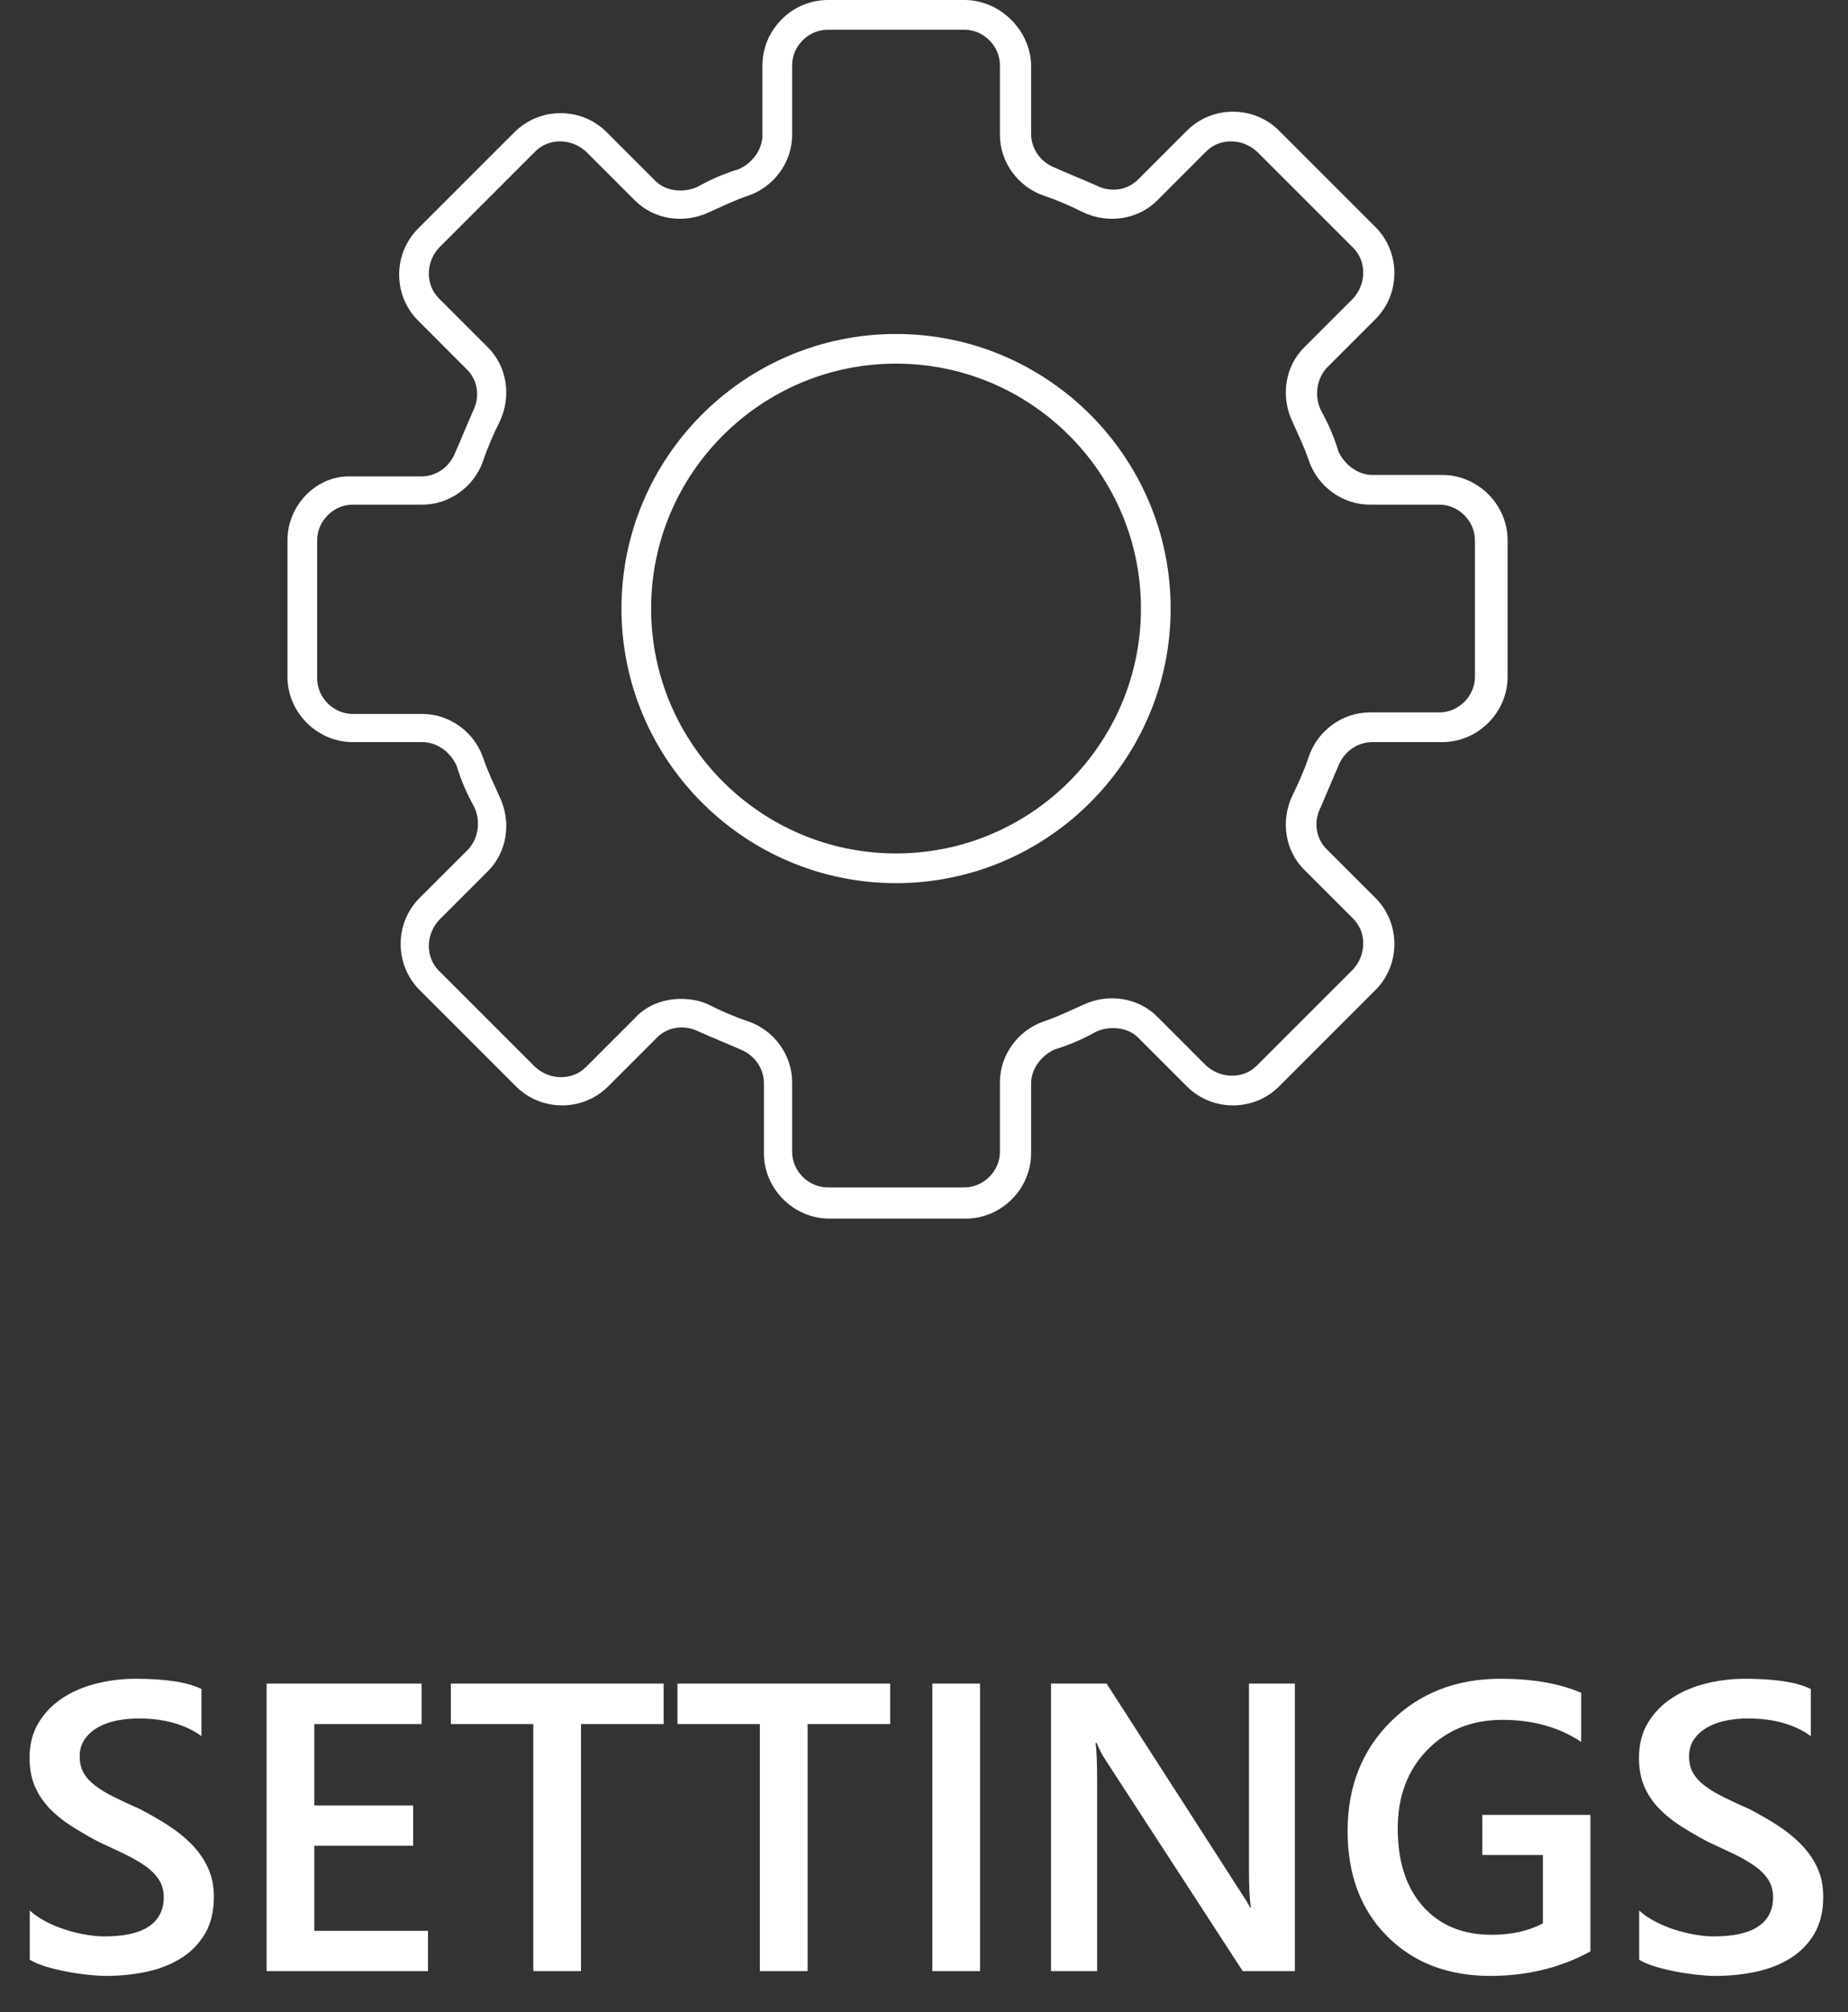 <?xml version="1.0" encoding="UTF-8" standalone="no"?>
<svg width="45px" height="49px" viewBox="0 0 45 49" version="1.1" xmlns="http://www.w3.org/2000/svg" xmlns:xlink="http://www.w3.org/1999/xlink">
    <rect x="0" y="0" width="45" height="49" fill="#333333" stroke="none"/>
    <!-- Generator: Sketch 47.1 (45422) - http://www.bohemiancoding.com/sketch -->
    <title>tab-settings-selected</title>
    <desc>Created with Sketch.</desc>
    <defs></defs>
    <g id="Page-1" stroke="none" stroke-width="1" fill="none" fill-rule="evenodd">
        <g id="tab-settings-selected" fill="#FFFFFF">
            <g id="noun_1152314_cc-copy" transform="translate(7, 0)" fill-rule="nonzero">
                <g id="Group">
                    <path d="M1.59,18.072 L3.289,18.072 C3.651,18.072 3.976,18.325 4.12,18.651 C4.229,19.012 4.373,19.337 4.554,19.663 C4.699,19.988 4.663,20.386 4.41,20.675 L3.217,21.867 C2.602,22.482 2.602,23.494 3.217,24.108 L5.566,26.458 C6.181,27.072 7.193,27.072 7.807,26.458 L9,25.265 C9.253,25.012 9.651,24.94 10.012,25.12 C10.337,25.265 10.699,25.41 11.024,25.554 C11.386,25.699 11.602,26.024 11.602,26.386 L11.602,28.084 C11.602,28.952 12.325,29.675 13.193,29.675 L16.518,29.675 C17.386,29.675 18.108,28.952 18.108,28.084 L18.108,26.386 C18.108,26.024 18.361,25.699 18.687,25.554 C19.048,25.446 19.373,25.301 19.699,25.12 C20.024,24.976 20.458,25.012 20.711,25.265 L21.904,26.458 C22.518,27.072 23.53,27.072 24.145,26.458 L26.494,24.108 C27.108,23.494 27.108,22.482 26.494,21.867 L25.301,20.675 C25.048,20.422 24.976,20.024 25.157,19.663 C25.301,19.337 25.446,18.976 25.59,18.651 C25.735,18.289 26.06,18.072 26.422,18.072 L28.12,18.072 C28.988,18.072 29.711,17.349 29.711,16.482 L29.711,13.157 C29.711,12.289 28.988,11.566 28.12,11.566 L26.422,11.566 C26.06,11.566 25.735,11.313 25.59,10.988 C25.482,10.627 25.337,10.301 25.157,9.976 C25.012,9.651 25.048,9.253 25.301,8.964 L26.494,7.771 C27.108,7.157 27.108,6.145 26.494,5.53 L24.145,3.181 C23.53,2.566 22.518,2.566 21.904,3.181 L20.711,4.373 C20.458,4.627 20.06,4.699 19.699,4.518 C19.373,4.373 19.012,4.229 18.687,4.084 C18.325,3.94 18.108,3.614 18.108,3.253 L18.108,1.554 C18.072,0.723 17.349,0 16.482,0 L13.157,0 C12.289,0 11.566,0.723 11.566,1.59 L11.566,3.289 C11.566,3.651 11.313,3.976 10.988,4.12 C10.627,4.229 10.301,4.373 9.976,4.554 C9.651,4.699 9.217,4.663 8.964,4.41 L7.771,3.217 C7.157,2.602 6.145,2.602 5.53,3.217 L3.181,5.566 C2.566,6.181 2.566,7.193 3.181,7.807 L4.373,9 C4.627,9.253 4.699,9.651 4.518,10.012 C4.373,10.337 4.229,10.699 4.084,11.024 C3.94,11.386 3.614,11.602 3.253,11.602 L1.554,11.602 C0.723,11.566 0,12.289 0,13.157 L0,16.482 C0,17.349 0.723,18.072 1.59,18.072 Z M0.723,13.157 C0.723,12.687 1.12,12.289 1.59,12.289 L3.289,12.289 C3.94,12.289 4.554,11.855 4.771,11.205 C4.88,10.88 5.024,10.554 5.169,10.265 C5.458,9.651 5.349,8.928 4.88,8.458 L3.687,7.265 C3.361,6.94 3.361,6.398 3.687,6.036 L6.036,3.687 C6.361,3.361 6.904,3.361 7.265,3.687 L8.458,4.88 C8.928,5.349 9.651,5.458 10.265,5.169 C10.59,5.024 10.88,4.88 11.205,4.771 C11.855,4.554 12.289,3.94 12.289,3.289 L12.289,1.59 C12.289,1.12 12.687,0.723 13.157,0.723 L16.482,0.723 C16.952,0.723 17.349,1.12 17.349,1.59 L17.349,3.289 C17.349,3.94 17.783,4.554 18.434,4.771 C18.759,4.88 19.084,5.024 19.373,5.169 C19.988,5.458 20.711,5.349 21.181,4.88 L22.373,3.687 C22.699,3.361 23.241,3.361 23.602,3.687 L25.952,6.036 C26.277,6.361 26.277,6.904 25.952,7.265 L24.759,8.458 C24.289,8.928 24.181,9.651 24.47,10.265 C24.614,10.59 24.759,10.88 24.867,11.205 C25.084,11.855 25.699,12.289 26.349,12.289 L28.048,12.289 C28.518,12.289 28.916,12.687 28.916,13.157 L28.916,16.482 C28.916,16.952 28.518,17.349 28.048,17.349 L26.349,17.349 C25.699,17.349 25.084,17.783 24.867,18.434 C24.759,18.759 24.614,19.084 24.47,19.373 C24.181,19.988 24.289,20.711 24.759,21.181 L25.952,22.373 C26.277,22.699 26.277,23.241 25.952,23.602 L23.602,25.952 C23.277,26.277 22.735,26.277 22.373,25.952 L21.181,24.759 C20.711,24.289 19.988,24.181 19.373,24.47 C19.048,24.614 18.759,24.759 18.434,24.867 C17.783,25.084 17.349,25.699 17.349,26.349 L17.349,28.048 C17.349,28.518 16.952,28.916 16.482,28.916 L13.157,28.916 C12.687,28.916 12.289,28.518 12.289,28.048 L12.289,26.349 C12.289,25.699 11.855,25.084 11.205,24.867 C10.88,24.759 10.554,24.614 10.265,24.47 C10.048,24.361 9.795,24.325 9.578,24.325 C9.181,24.325 8.747,24.47 8.458,24.795 L7.265,25.988 C6.94,26.313 6.398,26.313 6.036,25.988 L3.687,23.639 C3.361,23.313 3.361,22.771 3.687,22.41 L4.88,21.217 C5.349,20.747 5.458,20.024 5.169,19.41 C5.024,19.084 4.88,18.795 4.771,18.47 C4.554,17.819 3.94,17.386 3.289,17.386 L1.59,17.386 C1.12,17.386 0.723,16.988 0.723,16.518 L0.723,13.157 Z" id="Shape"></path>
                    <path d="M14.819,21.506 C18.506,21.506 21.506,18.506 21.506,14.819 C21.506,11.133 18.506,8.133 14.819,8.133 C11.133,8.133 8.133,11.133 8.133,14.819 C8.133,18.506 11.133,21.506 14.819,21.506 Z M14.819,8.855 C18.108,8.855 20.783,11.53 20.783,14.819 C20.783,18.108 18.108,20.783 14.819,20.783 C11.53,20.783 8.855,18.108 8.855,14.819 C8.855,11.53 11.53,8.855 14.819,8.855 Z" id="Shape"></path>
                </g>
            </g>
            <g id="SETTINGS" transform="translate(0, 37)">
                <path d="M0.725,10.722 L0.725,9.525 C0.833,9.623 0.96,9.711 1.108,9.789 C1.257,9.867 1.414,9.933 1.58,9.987 C1.746,10.041 1.912,10.082 2.078,10.111 C2.244,10.141 2.397,10.155 2.537,10.155 C3.025,10.155 3.389,10.074 3.628,9.911 C3.867,9.748 3.987,9.512 3.987,9.203 C3.987,9.037 3.947,8.893 3.867,8.771 C3.787,8.649 3.676,8.537 3.533,8.437 C3.389,8.336 3.221,8.239 3.027,8.146 C2.834,8.053 2.626,7.956 2.405,7.855 C2.167,7.729 1.946,7.6 1.741,7.47 C1.536,7.34 1.357,7.195 1.206,7.038 C1.055,6.88 0.936,6.701 0.85,6.503 C0.763,6.304 0.72,6.072 0.72,5.805 C0.72,5.476 0.794,5.19 0.942,4.948 C1.09,4.705 1.286,4.505 1.528,4.347 C1.771,4.189 2.047,4.072 2.356,3.996 C2.665,3.919 2.981,3.881 3.303,3.881 C4.036,3.881 4.569,3.964 4.905,4.13 L4.905,5.277 C4.508,4.991 3.997,4.848 3.372,4.848 C3.199,4.848 3.027,4.864 2.856,4.896 C2.686,4.929 2.533,4.983 2.397,5.058 C2.262,5.132 2.153,5.229 2.068,5.346 C1.983,5.463 1.941,5.604 1.941,5.771 C1.941,5.927 1.973,6.062 2.039,6.176 C2.104,6.29 2.199,6.394 2.324,6.488 C2.45,6.583 2.603,6.675 2.783,6.764 C2.964,6.854 3.173,6.951 3.411,7.055 C3.655,7.182 3.885,7.315 4.102,7.455 C4.318,7.595 4.508,7.75 4.673,7.919 C4.837,8.088 4.967,8.276 5.063,8.483 C5.16,8.69 5.208,8.925 5.208,9.188 C5.208,9.543 5.136,9.843 4.993,10.087 C4.849,10.331 4.657,10.53 4.414,10.683 C4.172,10.836 3.892,10.946 3.577,11.015 C3.261,11.083 2.927,11.117 2.576,11.117 C2.458,11.117 2.314,11.108 2.144,11.09 C1.973,11.072 1.798,11.046 1.619,11.012 C1.44,10.978 1.27,10.937 1.111,10.888 C0.951,10.839 0.823,10.784 0.725,10.722 Z M10.422,11 L6.492,11 L6.492,3.998 L10.266,3.998 L10.266,4.984 L7.654,4.984 L7.654,6.967 L10.061,6.967 L10.061,7.948 L7.654,7.948 L7.654,10.019 L10.422,10.019 L10.422,11 Z M16.16,4.984 L14.148,4.984 L14.148,11 L12.986,11 L12.986,4.984 L10.979,4.984 L10.979,3.998 L16.16,3.998 L16.16,4.984 Z M21.677,4.984 L19.666,4.984 L19.666,11 L18.503,11 L18.503,4.984 L16.497,4.984 L16.497,3.998 L21.677,3.998 L21.677,4.984 Z M23.865,3.998 L23.865,11 L22.703,11 L22.703,3.998 L23.865,3.998 Z M31.531,11 L30.261,11 L26.917,5.854 C26.832,5.723 26.762,5.588 26.707,5.448 L26.677,5.448 C26.703,5.598 26.716,5.919 26.716,6.41 L26.716,11 L25.593,11 L25.593,3.998 L26.946,3.998 L30.178,9.022 C30.315,9.231 30.403,9.374 30.442,9.452 L30.461,9.452 C30.429,9.267 30.413,8.952 30.413,8.51 L30.413,3.998 L31.531,3.998 L31.531,11 Z M38.728,10.521 C37.999,10.919 37.187,11.117 36.292,11.117 C35.256,11.117 34.418,10.795 33.777,10.15 C33.136,9.506 32.815,8.653 32.815,7.592 C32.815,6.508 33.166,5.618 33.867,4.923 C34.569,4.228 35.46,3.881 36.541,3.881 C37.319,3.881 37.973,3.995 38.503,4.223 L38.503,5.419 C37.966,5.061 37.327,4.882 36.584,4.882 C35.839,4.882 35.228,5.128 34.751,5.619 C34.274,6.111 34.036,6.747 34.036,7.528 C34.036,8.332 34.241,8.965 34.651,9.425 C35.061,9.886 35.618,10.116 36.321,10.116 C36.803,10.116 37.219,10.023 37.571,9.838 L37.571,8.173 L36.096,8.173 L36.096,7.196 L38.728,7.196 L38.728,10.521 Z M39.915,10.722 L39.915,9.525 C40.022,9.623 40.15,9.711 40.298,9.789 C40.446,9.867 40.603,9.933 40.769,9.987 C40.935,10.041 41.101,10.082 41.267,10.111 C41.433,10.141 41.586,10.155 41.726,10.155 C42.214,10.155 42.578,10.074 42.817,9.911 C43.057,9.748 43.176,9.512 43.176,9.203 C43.176,9.037 43.136,8.893 43.057,8.771 C42.977,8.649 42.865,8.537 42.722,8.437 C42.579,8.336 42.41,8.239 42.217,8.146 C42.023,8.053 41.816,7.956 41.594,7.855 C41.357,7.729 41.135,7.6 40.93,7.47 C40.725,7.34 40.547,7.195 40.396,7.038 C40.244,6.88 40.125,6.701 40.039,6.503 C39.953,6.304 39.91,6.072 39.91,5.805 C39.91,5.476 39.984,5.19 40.132,4.948 C40.28,4.705 40.475,4.505 40.718,4.347 C40.96,4.189 41.236,4.072 41.545,3.996 C41.855,3.919 42.17,3.881 42.493,3.881 C43.225,3.881 43.759,3.964 44.094,4.13 L44.094,5.277 C43.697,4.991 43.186,4.848 42.561,4.848 C42.389,4.848 42.217,4.864 42.046,4.896 C41.875,4.929 41.722,4.983 41.587,5.058 C41.452,5.132 41.342,5.229 41.257,5.346 C41.173,5.463 41.13,5.604 41.13,5.771 C41.13,5.927 41.163,6.062 41.228,6.176 C41.293,6.29 41.388,6.394 41.514,6.488 C41.639,6.583 41.792,6.675 41.973,6.764 C42.153,6.854 42.362,6.951 42.6,7.055 C42.844,7.182 43.075,7.315 43.291,7.455 C43.507,7.595 43.698,7.75 43.862,7.919 C44.027,8.088 44.157,8.276 44.253,8.483 C44.349,8.69 44.397,8.925 44.397,9.188 C44.397,9.543 44.325,9.843 44.182,10.087 C44.039,10.331 43.846,10.53 43.604,10.683 C43.361,10.836 43.082,10.946 42.766,11.015 C42.45,11.083 42.117,11.117 41.765,11.117 C41.648,11.117 41.504,11.108 41.333,11.09 C41.162,11.072 40.987,11.046 40.808,11.012 C40.629,10.978 40.46,10.937 40.3,10.888 C40.141,10.839 40.012,10.784 39.915,10.722 Z"></path>
            </g>
        </g>
    </g>
</svg>